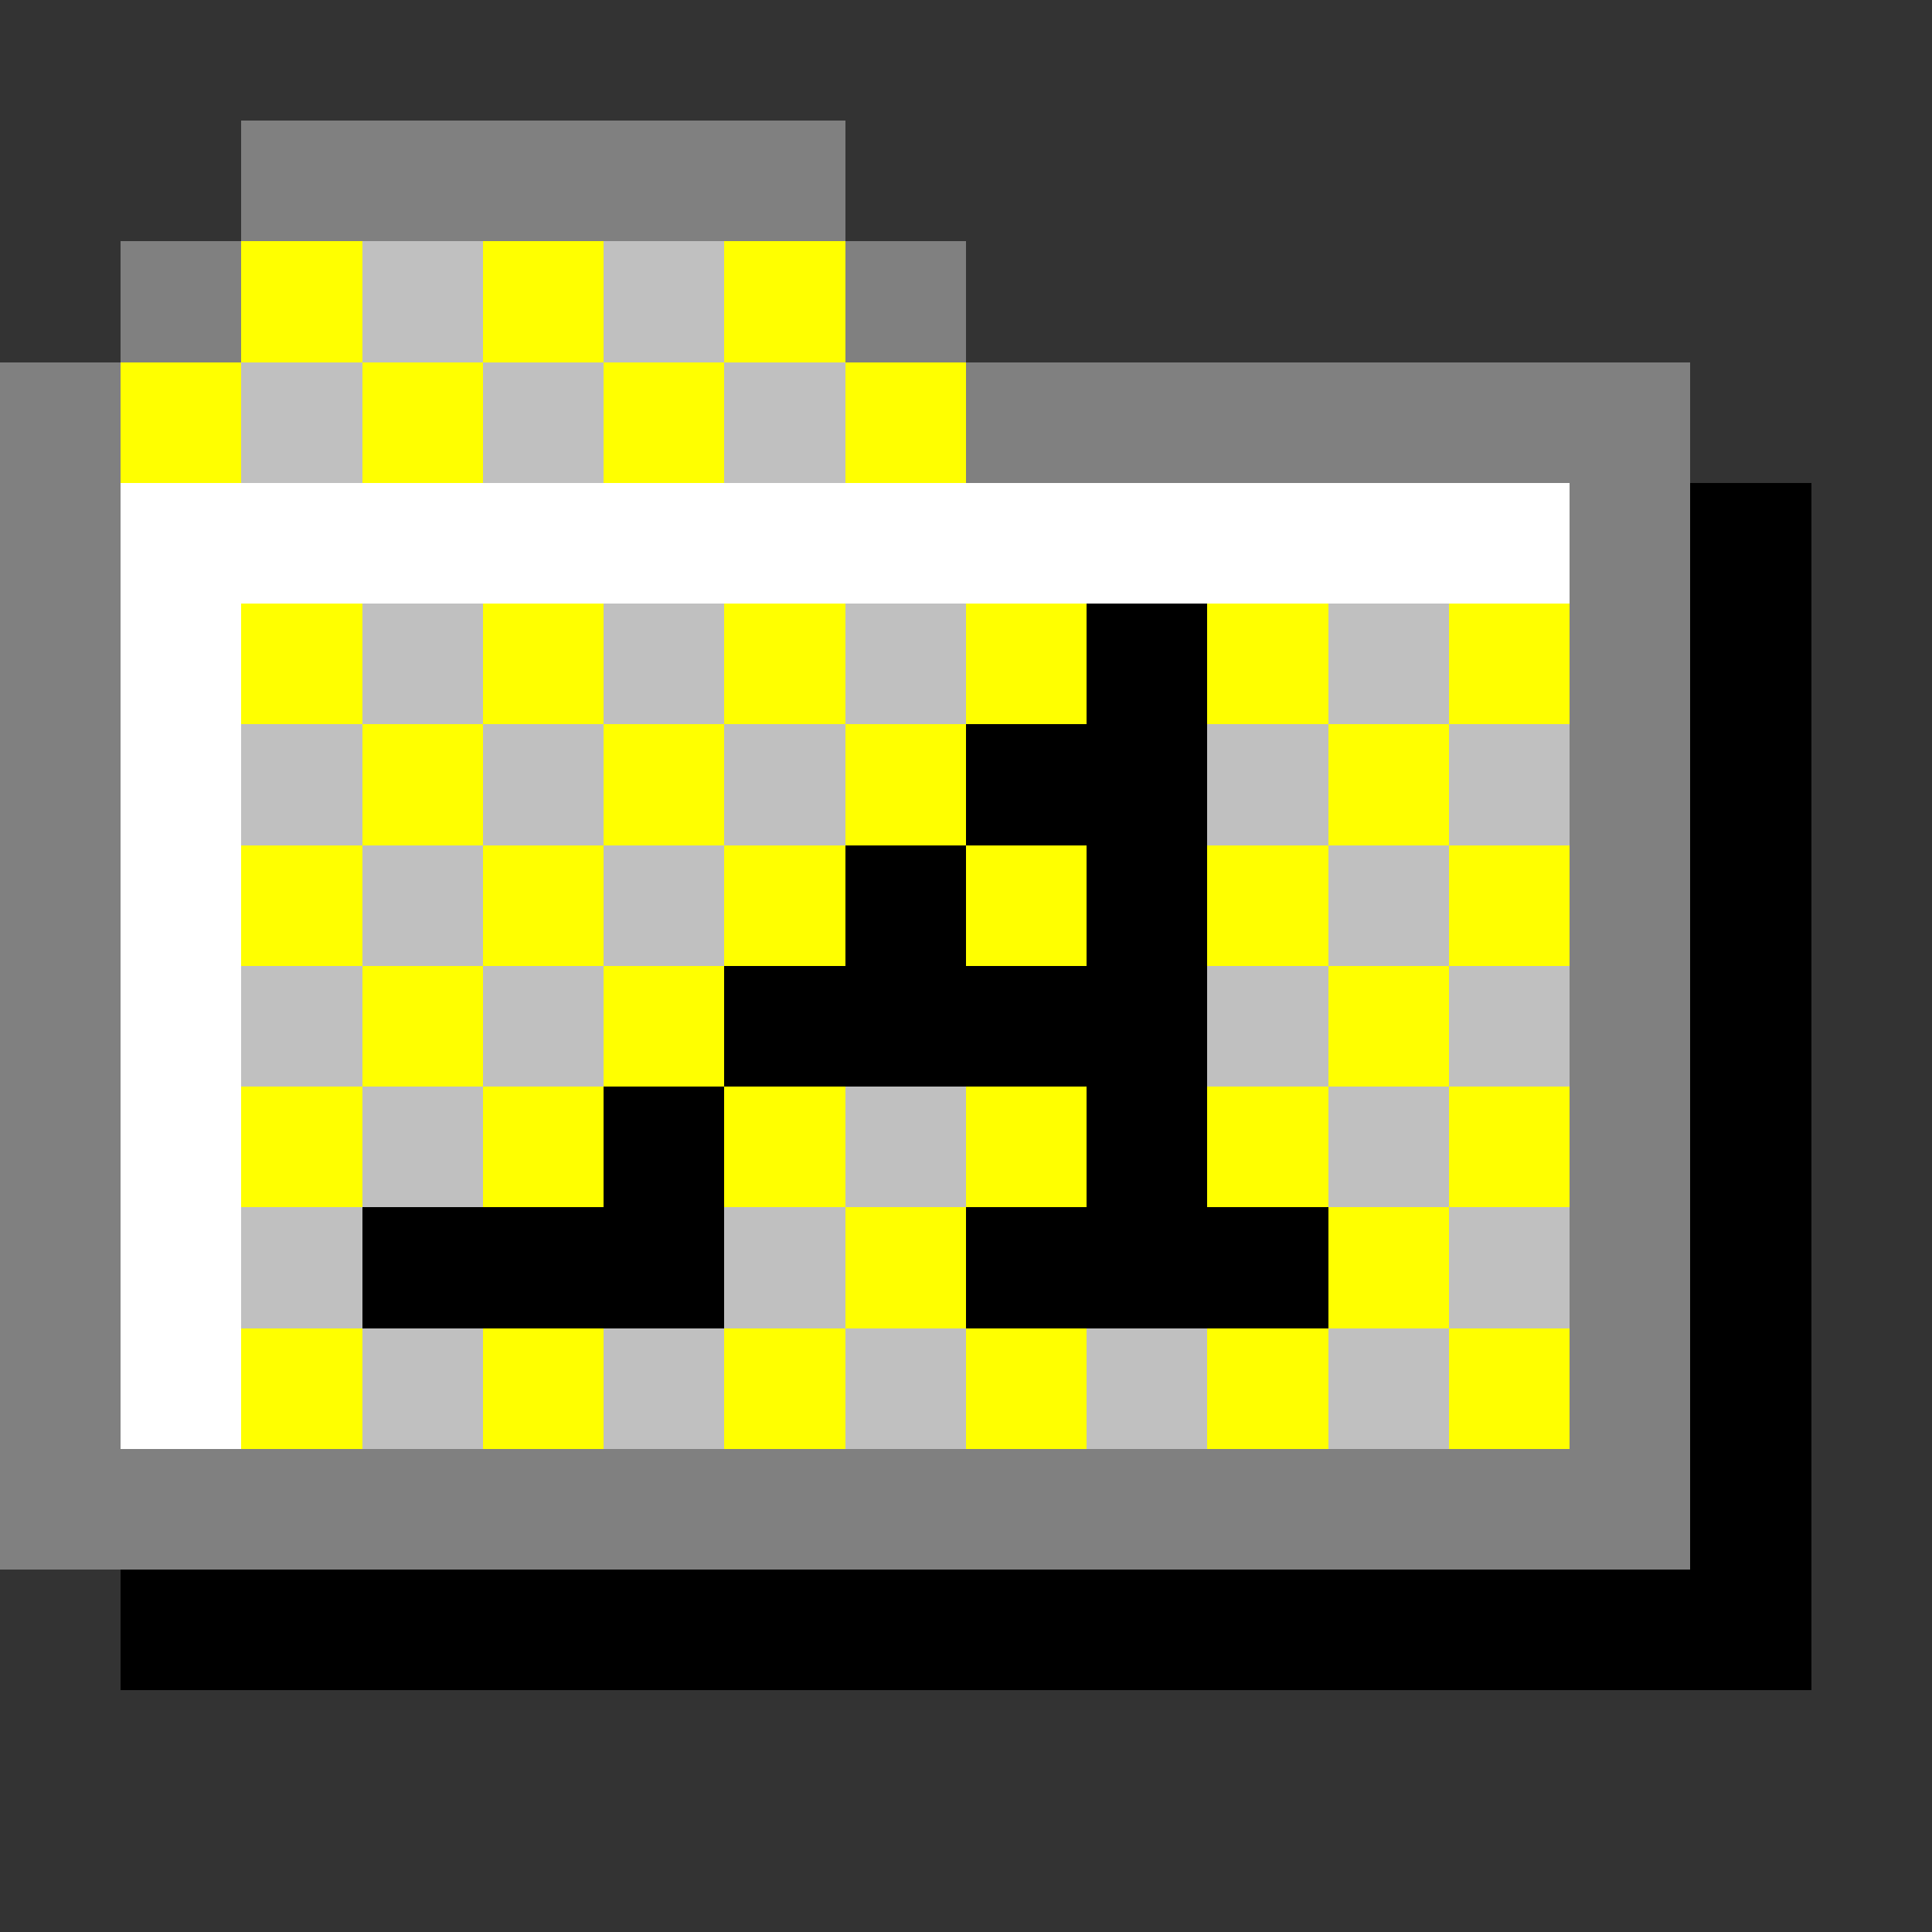 <svg xmlns="http://www.w3.org/2000/svg" shape-rendering="crispEdges" viewBox="0 -0.5 16 16"><rect x="0" y="-0.5" width="16" height="16" fill="#333333" stroke="none"/><path stroke="gray" d="M2 1h5M1 2h1m5 0h1M0 3h1m7 0h6M0 4h1m12 0h1M0 5h1m12 0h1M0 6h1m12 0h1M0 7h1m12 0h1M0 8h1m12 0h1M0 9h1m12 0h1M0 10h1m12 0h1M0 11h1m12 0h1M0 12h14"/><path stroke="#ff0" d="M2 2h1m1 0h1m1 0h1M1 3h1m1 0h1m1 0h1m1 0h1M2 5h1m1 0h1m1 0h1m1 0h1m1 0h1m1 0h1M3 6h1m1 0h1m1 0h1m3 0h1M2 7h1m1 0h1m1 0h1m1 0h1m1 0h1m1 0h1M3 8h1m1 0h1m5 0h1M2 9h1m1 0h1m1 0h1m1 0h1m1 0h1m1 0h1m-6 1h1m3 0h1M2 11h1m1 0h1m1 0h1m1 0h1m1 0h1m1 0h1"/><path stroke="silver" d="M3 2h1m1 0h1M2 3h1m1 0h1m1 0h1M3 5h1m1 0h1m1 0h1m3 0h1M2 6h1m1 0h1m1 0h1m3 0h1m1 0h1M3 7h1m1 0h1m5 0h1M2 8h1m1 0h1m5 0h1m1 0h1M3 9h1m3 0h1m3 0h1M2 10h1m3 0h1m5 0h1M3 11h1m1 0h1m1 0h1m1 0h1m1 0h1"/><path stroke="#fff" d="M1 4h12M1 5h1M1 6h1M1 7h1M1 8h1M1 9h1m-1 1h1m-1 1h1"/><path stroke="#000" d="M14 4h1M9 5h1m4 0h1M8 6h2m4 0h1M7 7h1m1 0h1m4 0h1M6 8h4m4 0h1M5 9h1m3 0h1m4 0h1M3 10h3m2 0h3m3 0h1m-1 1h1m-1 1h1M1 13h14"/></svg>